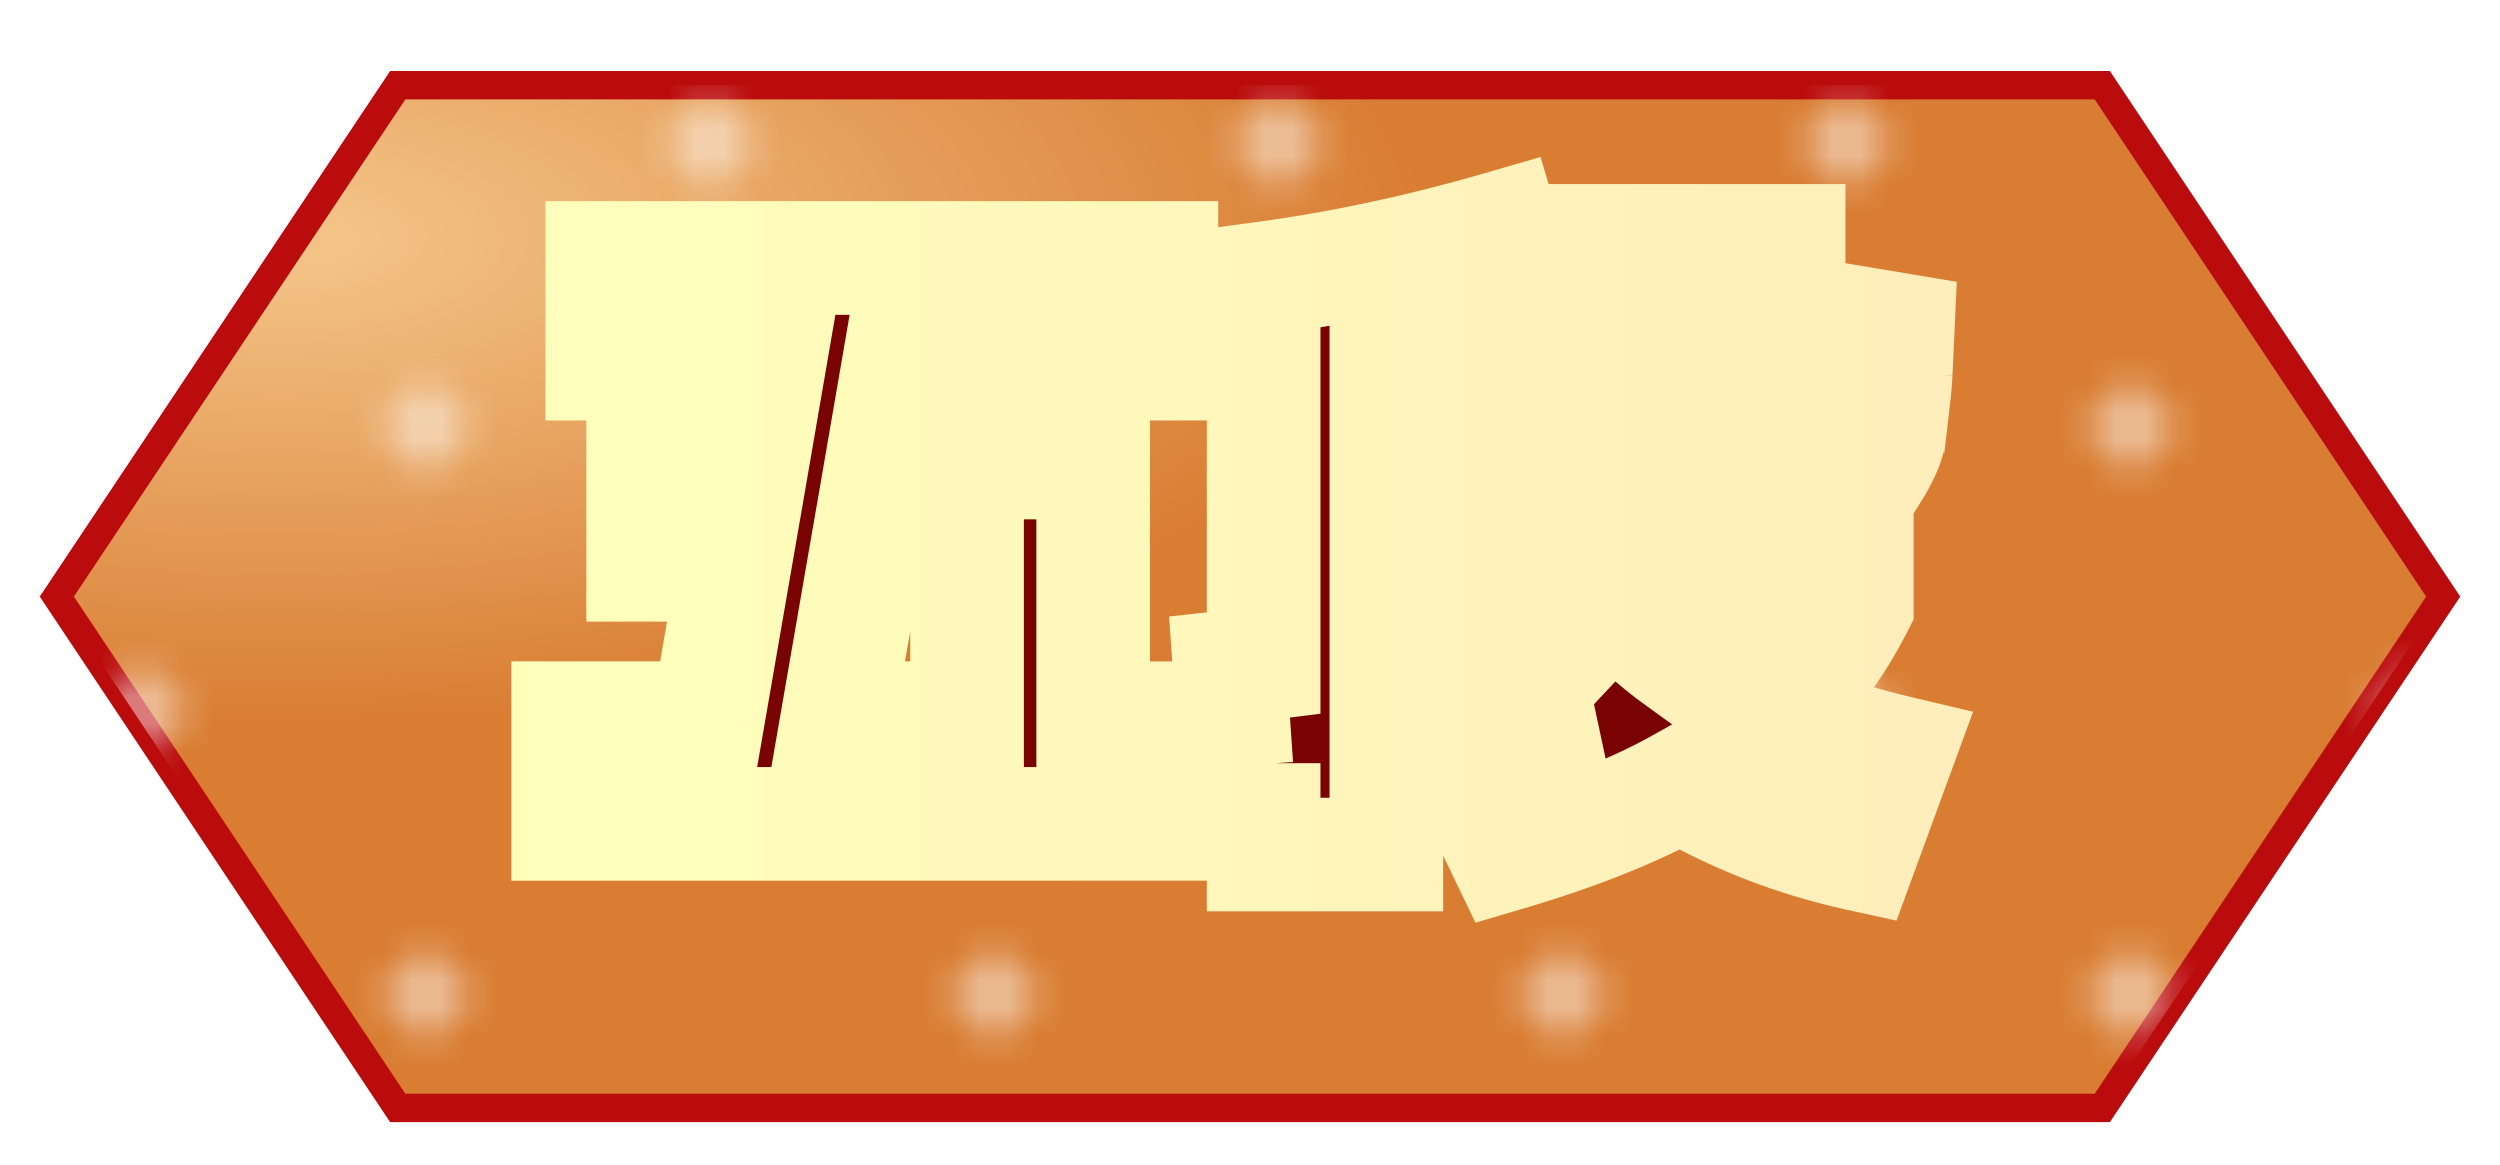 <svg xmlns="http://www.w3.org/2000/svg" width="88" height="41">
    <defs>
        <radialGradient id="a">
            <stop offset="0%" stop-color="#FFF" stop-opacity=".7"/>
            <stop offset="100%" stop-color="#FFF" stop-opacity="0"/>
        </radialGradient>
        <radialGradient id="b" cx="10%" cy="15%">
            <stop offset="5%" stop-color="#F3C386"/>
            <stop offset="95%" stop-color="#D97D33"/>
        </radialGradient>
        <linearGradient id="d">
            <stop offset="0%" stop-color="#FFB"/>
            <stop offset="100%" stop-color="#FEB"/>
        </linearGradient>
        <pattern id="c" x="0" y="0" width="20" height="20" patternUnits="userSpaceOnUse">
            <rect x="3" y="3" width="4" height="4" fill="url(#a)"/>
            <rect x="13" y="13" width="4" height="4" fill="url(#a)"/>
        </pattern>
        <filter id="e" height="150%">
            <feDropShadow dx="0" dy="3" flood-color="#790000" flood-opacity=".85" stdDeviation="0"/>
        </filter>
    </defs>
    <polygon points="2,21 14,3 74,3 86,21 74,39 14,39" stroke="#BB0C0D" fill="url(#b)"/>
    <polygon points="2,21 14,3 74,3 86,21 74,39 14,39" fill="url(#c)"/>
    <g fill="#790303" stroke-linecap="round" fill-rule="evenodd" stroke="url(#d)" stroke-width="4" paint-order="stroke" filter="url(#e)">
        <path d="M55.928 21.32H53.84v-3.36h.792l-1.32-1.2H48.8v1.32h4.56v3.24H48.8v1.488q1.323-.184 3.363-.536a227.316 227.316 0 001.317-.232l.24 3.48q-2.496.48-4.92.816v3.744h-4.32v-3.216a1.697 1.697 0 00-.107.004q-.152.01-.385.044-.324.048-.468.048l-.24-3.48q.165-.018.436-.044a61.726 61.726 0 01.176-.016 39.709 39.709 0 00.185-.017q.259-.025.403-.043V9.8q4.104-.552 8.4-1.8l1.08 3.6q-2.808.768-5.16 1.2v.72h4.56v1.536a5.129 5.129 0 00.59-1.277q.411-1.29.477-3.219a22.223 22.223 0 00.013-.76V8.48h8.52v5.16a2.283 2.283 0 00.002.091q.007.182.046.221a.094.094 0 00.033.019q.057.022.188.027a2.287 2.287 0 00.091.002.464.464 0 00.168-.028q.188-.073.24-.332a2.649 2.649 0 00.029-.198q.054-.465.129-1.73a149.28 149.28 0 00.034-.592l2.88.48q-.046 1.017-.07 1.51a150.584 150.584 0 01-.002.038q-.016.338-.067.779a20.742 20.742 0 01-.053.421 69.282 69.282 0 00-.041.307q-.046.355-.068.556a6.789 6.789 0 00-.011.109 1.102 1.102 0 01-.034.181q-.058.218-.206.515a14.068 14.068 0 01-.076.151q-.118.227-.185.333a.761.761 0 01-.039.056.376.376 0 01-.051.052q-.097.084-.321.208a5.847 5.847 0 01-.096.052q-.298.159-.488.208a.734.734 0 01-.1.02q-.204.024-.828.084-.624.06-1.02.06H61.76a12.635 12.635 0 01-.64-.015q-1.046-.053-1.412-.297-.417-.278-.462-1.145a4.236 4.236 0 01-.006-.223v-3.72h-1.2a11.134 11.134 0 01-.248 2.426q-.357 1.6-1.229 2.776a6.454 6.454 0 01-.827.918h9.624v3.36q-1.104 2.16-2.784 3.792a23.533 23.533 0 002.471.896 29.406 29.406 0 001.753.472l-1.32 3.6q-3.408-.744-6.336-2.448-1.832 1.026-4.446 1.912A44.596 44.596 0 0153 30.08l-1.68-3.48q2.352-.504 4.44-1.44a19.975 19.975 0 01-1-1.009q-.602-.655-1.04-1.271l2.208-1.56zM31.64 12.8l-.6 3.48h7.44v9h3.6V29H20v-3.72h4.92l.936-5.4H22.64v-3.6h3.84l.6-3.48H21.2V9.08h19.68v3.72h-9.24zm2.4 7.08h-3.624l-.936 5.4h4.56v-5.4zm26.808 1.44h-3.84q.912 1.032 2.04 1.848 1.008-.84 1.8-1.848z"/>
    </g>
</svg>
